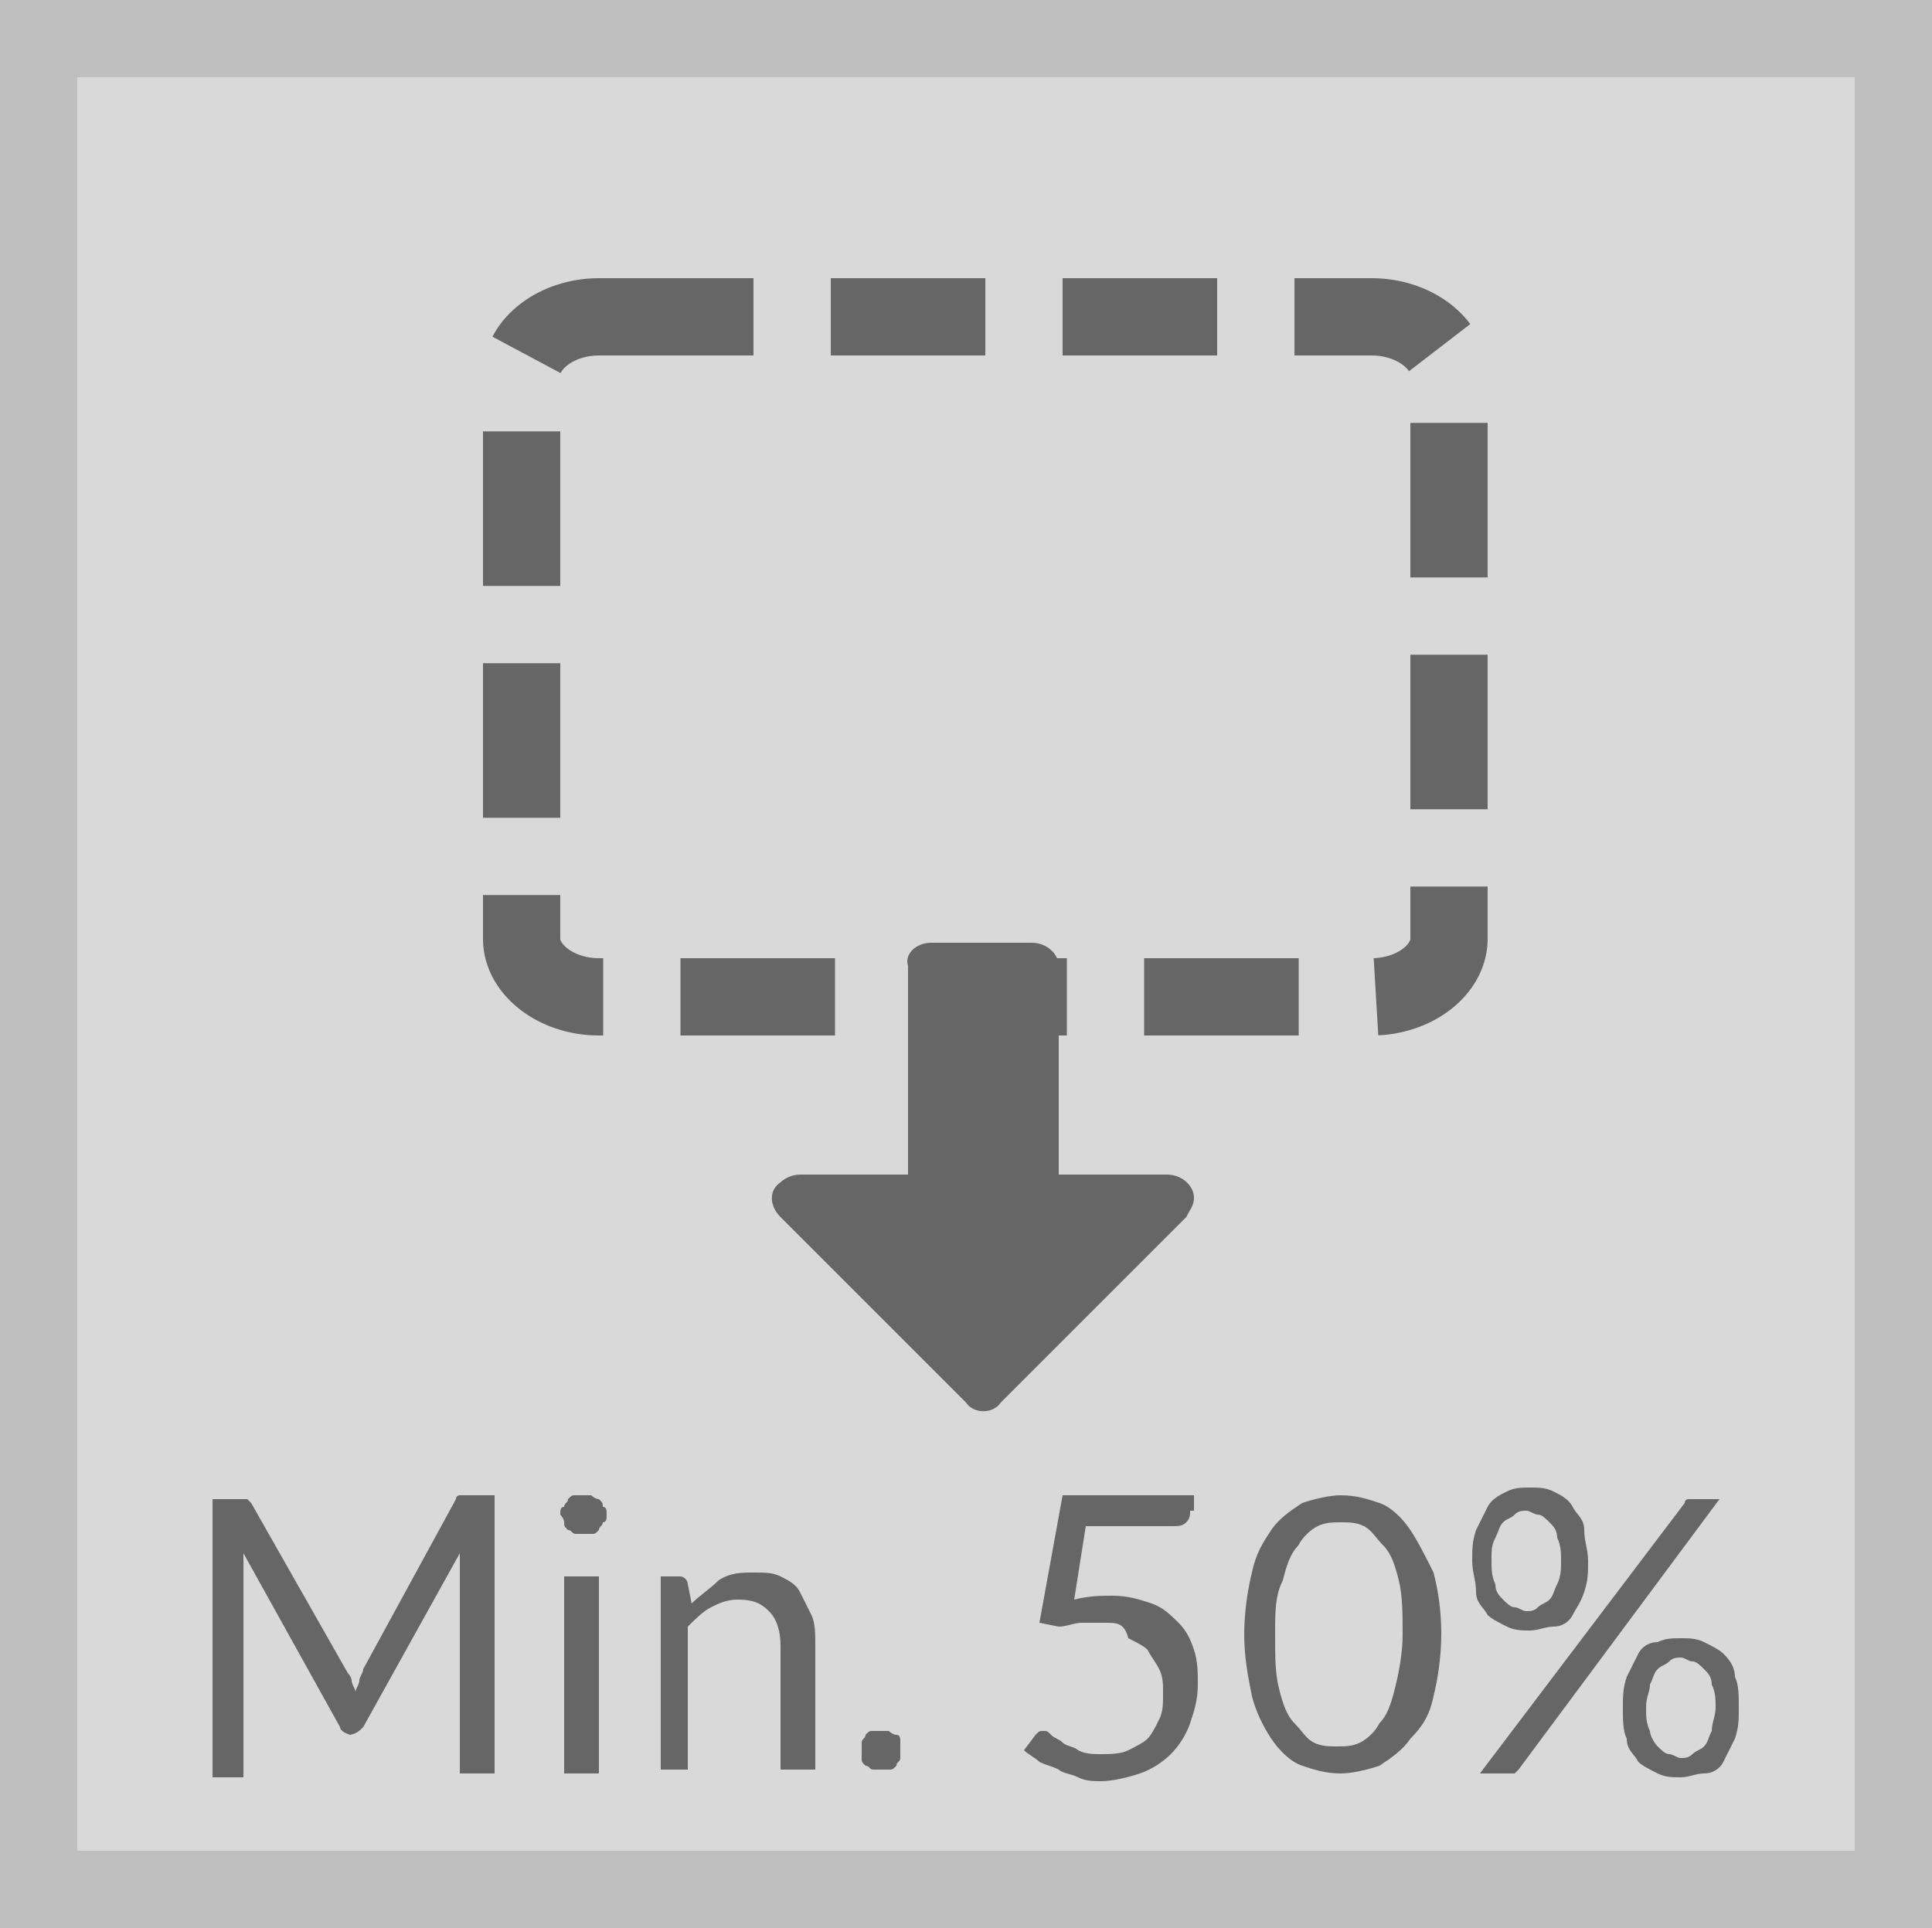 <?xml version="1.0" encoding="utf-8"?>
<!-- Generator: Adobe Illustrator 26.0.1, SVG Export Plug-In . SVG Version: 6.00 Build 0)  -->
<svg version="1.1" id="Layer_1" xmlns="http://www.w3.org/2000/svg" xmlns:xlink="http://www.w3.org/1999/xlink" x="0px" y="0px"
	 viewBox="0 0 50 49.9" style="enable-background:new 0 0 50 49.9;" xml:space="preserve">
<style type="text/css">
	.st0{fill:#D9D9D9;stroke:#BFBFBF;stroke-width:2;stroke-miterlimit:10;}
	.st1{fill:none;stroke:#666666;stroke-width:2;stroke-miterlimit:10;stroke-dasharray:4,2;}
	.st2{fill:#666666;}
	.st3{enable-background:new    ;}
</style>
<g transform="translate(0.5)">
	<rect x="0.5" y="1" class="st0" width="48" height="47.9"/>
	<path class="st1" d="M15,8.2h20c1.1,0,2,0.7,2,1.5v14.6c0,0.8-0.9,1.5-2,1.5H15c-1.1,0-2-0.7-2-1.5V9.7C13,8.9,13.9,8.2,15,8.2z"/>
	<path class="st2" d="M23.6,24.4h2.6c0.4,0,0.7,0.3,0.7,0.6l0,0v5.4h2.8c0.4,0,0.7,0.3,0.7,0.6c0,0.2-0.1,0.3-0.2,0.5l-4.8,4.8
		c-0.2,0.3-0.7,0.3-0.9,0l0,0l-4.8-4.8c-0.3-0.3-0.3-0.7,0-0.9c0.1-0.1,0.3-0.2,0.5-0.2H23V25C22.9,24.7,23.2,24.4,23.6,24.4
		L23.6,24.4z"/>
</g>
<g class="st3">
	<path class="st2" d="M9.1,43.5c0,0.1,0.1,0.2,0.1,0.3c0-0.1,0.1-0.2,0.1-0.3s0.1-0.2,0.1-0.3l2.4-4.4c0-0.1,0.1-0.1,0.1-0.1
		c0,0,0.1,0,0.2,0h0.7v7.2h-0.9v-5.3c0-0.1,0-0.1,0-0.2s0-0.2,0-0.2l-2.5,4.5c-0.1,0.1-0.2,0.2-0.4,0.2H9.1c-0.1,0-0.3-0.1-0.3-0.2
		l-2.5-4.5c0,0.1,0,0.2,0,0.3s0,0.2,0,0.2v5.3H5.5v-7.2h0.7c0.1,0,0.2,0,0.2,0c0,0,0.1,0.1,0.1,0.1L9,43.3C9,43.3,9.1,43.4,9.1,43.5
		z"/>
	<path class="st2" d="M15.7,39.2c0,0.1,0,0.2-0.1,0.2c0,0.1-0.1,0.1-0.1,0.2c-0.1,0.1-0.1,0.1-0.2,0.1s-0.2,0-0.2,0
		c-0.1,0-0.2,0-0.2,0c-0.1,0-0.1-0.1-0.2-0.1c-0.1-0.1-0.1-0.1-0.1-0.2c0-0.1-0.1-0.2-0.1-0.2c0-0.1,0-0.2,0.1-0.2
		c0-0.1,0.1-0.1,0.1-0.2c0.1-0.1,0.1-0.1,0.2-0.1c0.1,0,0.2,0,0.2,0c0.1,0,0.2,0,0.2,0s0.1,0.1,0.2,0.1c0.1,0.1,0.1,0.1,0.1,0.2
		C15.7,39,15.7,39.1,15.7,39.2z M15.5,40.8v5.1h-0.9v-5.1H15.5z"/>
	<path class="st2" d="M17.1,45.9v-5.1h0.5c0.1,0,0.2,0.1,0.2,0.2l0.1,0.5c0.2-0.2,0.5-0.4,0.7-0.6c0.3-0.2,0.6-0.2,0.9-0.2
		c0.3,0,0.5,0,0.7,0.1c0.2,0.1,0.4,0.2,0.5,0.4c0.1,0.2,0.2,0.4,0.3,0.6c0.1,0.2,0.1,0.5,0.1,0.8v3.2h-0.9v-3.2
		c0-0.4-0.1-0.7-0.3-0.9c-0.2-0.2-0.4-0.3-0.8-0.3c-0.3,0-0.5,0.1-0.7,0.2s-0.4,0.3-0.6,0.5v3.7H17.1z"/>
	<path class="st2" d="M22.3,45.3c0-0.1,0-0.2,0-0.2c0-0.1,0.1-0.1,0.1-0.2c0.1-0.1,0.1-0.1,0.2-0.1s0.2,0,0.2,0c0.1,0,0.2,0,0.2,0
		s0.1,0.1,0.2,0.1s0.1,0.1,0.1,0.2c0,0.1,0,0.2,0,0.2c0,0.1,0,0.2,0,0.2c0,0.1-0.1,0.1-0.1,0.2c-0.1,0.1-0.1,0.1-0.2,0.1
		c-0.1,0-0.2,0-0.2,0c-0.1,0-0.2,0-0.2,0c-0.1,0-0.1-0.1-0.2-0.1c-0.1-0.1-0.1-0.1-0.1-0.2S22.3,45.4,22.3,45.3z"/>
	<path class="st2" d="M30.8,39.1c0,0.1,0,0.2-0.1,0.3c-0.1,0.1-0.2,0.1-0.4,0.1h-2.2l-0.3,1.9c0.4-0.1,0.7-0.1,1-0.1
		c0.4,0,0.7,0.1,1,0.2c0.3,0.1,0.5,0.3,0.7,0.5s0.3,0.4,0.4,0.7c0.1,0.3,0.1,0.6,0.1,0.9c0,0.4-0.1,0.7-0.2,1
		c-0.1,0.3-0.3,0.6-0.5,0.8c-0.2,0.2-0.5,0.4-0.8,0.5c-0.3,0.1-0.7,0.2-1,0.2c-0.2,0-0.4,0-0.6-0.1s-0.4-0.1-0.5-0.2
		c-0.2-0.1-0.3-0.1-0.5-0.2c-0.1-0.1-0.3-0.2-0.4-0.3l0.3-0.4c0.1-0.1,0.1-0.1,0.2-0.1c0.1,0,0.1,0,0.2,0.1s0.2,0.1,0.3,0.2
		c0.1,0.1,0.3,0.1,0.4,0.2c0.2,0.1,0.4,0.1,0.6,0.1c0.2,0,0.5,0,0.7-0.1s0.4-0.2,0.5-0.3s0.2-0.3,0.3-0.5c0.1-0.2,0.1-0.4,0.1-0.7
		c0-0.2,0-0.4-0.1-0.6c-0.1-0.2-0.2-0.3-0.3-0.5c-0.1-0.1-0.3-0.2-0.5-0.3C29.1,42,28.9,42,28.6,42c-0.2,0-0.4,0-0.6,0
		c-0.2,0-0.4,0.1-0.6,0.1L26.9,42l0.6-3.3h3.4V39.1z"/>
	<path class="st2" d="M37.3,42.3c0,0.6-0.1,1.2-0.2,1.6c-0.1,0.5-0.3,0.8-0.6,1.1c-0.2,0.3-0.5,0.5-0.8,0.7c-0.3,0.1-0.7,0.2-1,0.2
		c-0.4,0-0.7-0.1-1-0.2c-0.3-0.1-0.6-0.4-0.8-0.7c-0.2-0.3-0.4-0.7-0.5-1.1c-0.1-0.5-0.2-1-0.2-1.6s0.1-1.2,0.2-1.6
		c0.1-0.5,0.3-0.8,0.5-1.1s0.5-0.5,0.8-0.7c0.3-0.1,0.7-0.2,1-0.2c0.4,0,0.7,0.1,1,0.2c0.3,0.1,0.6,0.4,0.8,0.7s0.4,0.7,0.6,1.1
		C37.2,41.1,37.3,41.6,37.3,42.3z M36.3,42.3c0-0.5,0-1-0.1-1.4c-0.1-0.4-0.2-0.7-0.4-0.9c-0.2-0.2-0.3-0.4-0.5-0.5
		c-0.2-0.1-0.4-0.1-0.6-0.1c-0.2,0-0.4,0-0.6,0.1c-0.2,0.1-0.4,0.3-0.5,0.5c-0.2,0.2-0.3,0.5-0.4,0.9C33,41.3,33,41.7,33,42.3
		s0,1,0.1,1.4s0.2,0.7,0.4,0.9c0.2,0.2,0.3,0.4,0.5,0.5c0.2,0.1,0.4,0.1,0.6,0.1c0.2,0,0.4,0,0.6-0.1c0.2-0.1,0.4-0.3,0.5-0.5
		c0.2-0.2,0.3-0.5,0.4-0.9S36.3,42.8,36.3,42.3z"/>
	<path class="st2" d="M41.1,40.4c0,0.3,0,0.5-0.1,0.8s-0.2,0.4-0.3,0.6c-0.1,0.2-0.3,0.3-0.5,0.3s-0.4,0.1-0.6,0.1
		c-0.2,0-0.4,0-0.6-0.1c-0.2-0.1-0.4-0.2-0.5-0.3c-0.1-0.2-0.3-0.3-0.3-0.6s-0.1-0.5-0.1-0.8c0-0.3,0-0.5,0.1-0.8
		c0.1-0.2,0.2-0.4,0.3-0.6s0.3-0.3,0.5-0.4c0.2-0.1,0.4-0.1,0.6-0.1c0.2,0,0.4,0,0.6,0.1c0.2,0.1,0.4,0.2,0.5,0.4
		c0.1,0.2,0.3,0.3,0.3,0.6C41,39.9,41.1,40.1,41.1,40.4z M43.6,38.9c0-0.1,0.1-0.1,0.1-0.1c0,0,0.1,0,0.2,0h0.6l-5.2,7
		c0,0-0.1,0.1-0.1,0.1s-0.1,0-0.2,0h-0.7L43.6,38.9z M40.4,40.4c0-0.2,0-0.4-0.1-0.6c0-0.2-0.1-0.3-0.2-0.4
		c-0.1-0.1-0.2-0.2-0.3-0.2s-0.2-0.1-0.3-0.1s-0.2,0-0.3,0.1s-0.2,0.1-0.3,0.2c-0.1,0.1-0.1,0.2-0.2,0.4s-0.1,0.3-0.1,0.6
		c0,0.2,0,0.4,0.1,0.6c0,0.2,0.1,0.3,0.2,0.4s0.2,0.2,0.3,0.2s0.2,0.1,0.3,0.1s0.2,0,0.3-0.1s0.2-0.1,0.3-0.2
		c0.1-0.1,0.1-0.2,0.2-0.4C40.4,40.8,40.4,40.6,40.4,40.4z M45,44.2c0,0.3,0,0.5-0.1,0.8c-0.1,0.2-0.2,0.4-0.3,0.6
		c-0.1,0.2-0.3,0.3-0.5,0.3s-0.4,0.1-0.6,0.1c-0.2,0-0.4,0-0.6-0.1c-0.2-0.1-0.4-0.2-0.5-0.3c-0.1-0.2-0.3-0.3-0.3-0.6
		c-0.1-0.2-0.1-0.5-0.1-0.8c0-0.3,0-0.5,0.1-0.8c0.1-0.2,0.2-0.4,0.3-0.6s0.3-0.3,0.5-0.3c0.2-0.1,0.4-0.1,0.6-0.1
		c0.2,0,0.4,0,0.6,0.1s0.4,0.2,0.5,0.3s0.3,0.3,0.3,0.6C45,43.6,45,43.9,45,44.2z M44.4,44.2c0-0.2,0-0.4-0.1-0.6
		c0-0.2-0.1-0.3-0.2-0.4c-0.1-0.1-0.2-0.2-0.3-0.2s-0.2-0.1-0.3-0.1s-0.2,0-0.3,0.1s-0.2,0.1-0.3,0.2s-0.1,0.2-0.2,0.4
		c0,0.2-0.1,0.3-0.1,0.6c0,0.2,0,0.4,0.1,0.6c0,0.1,0.1,0.3,0.2,0.4s0.2,0.2,0.3,0.2s0.2,0.1,0.3,0.1s0.2,0,0.3-0.1s0.2-0.1,0.3-0.2
		c0.1-0.1,0.1-0.2,0.2-0.4C44.3,44.6,44.4,44.4,44.4,44.2z"/>
</g>
</svg>
